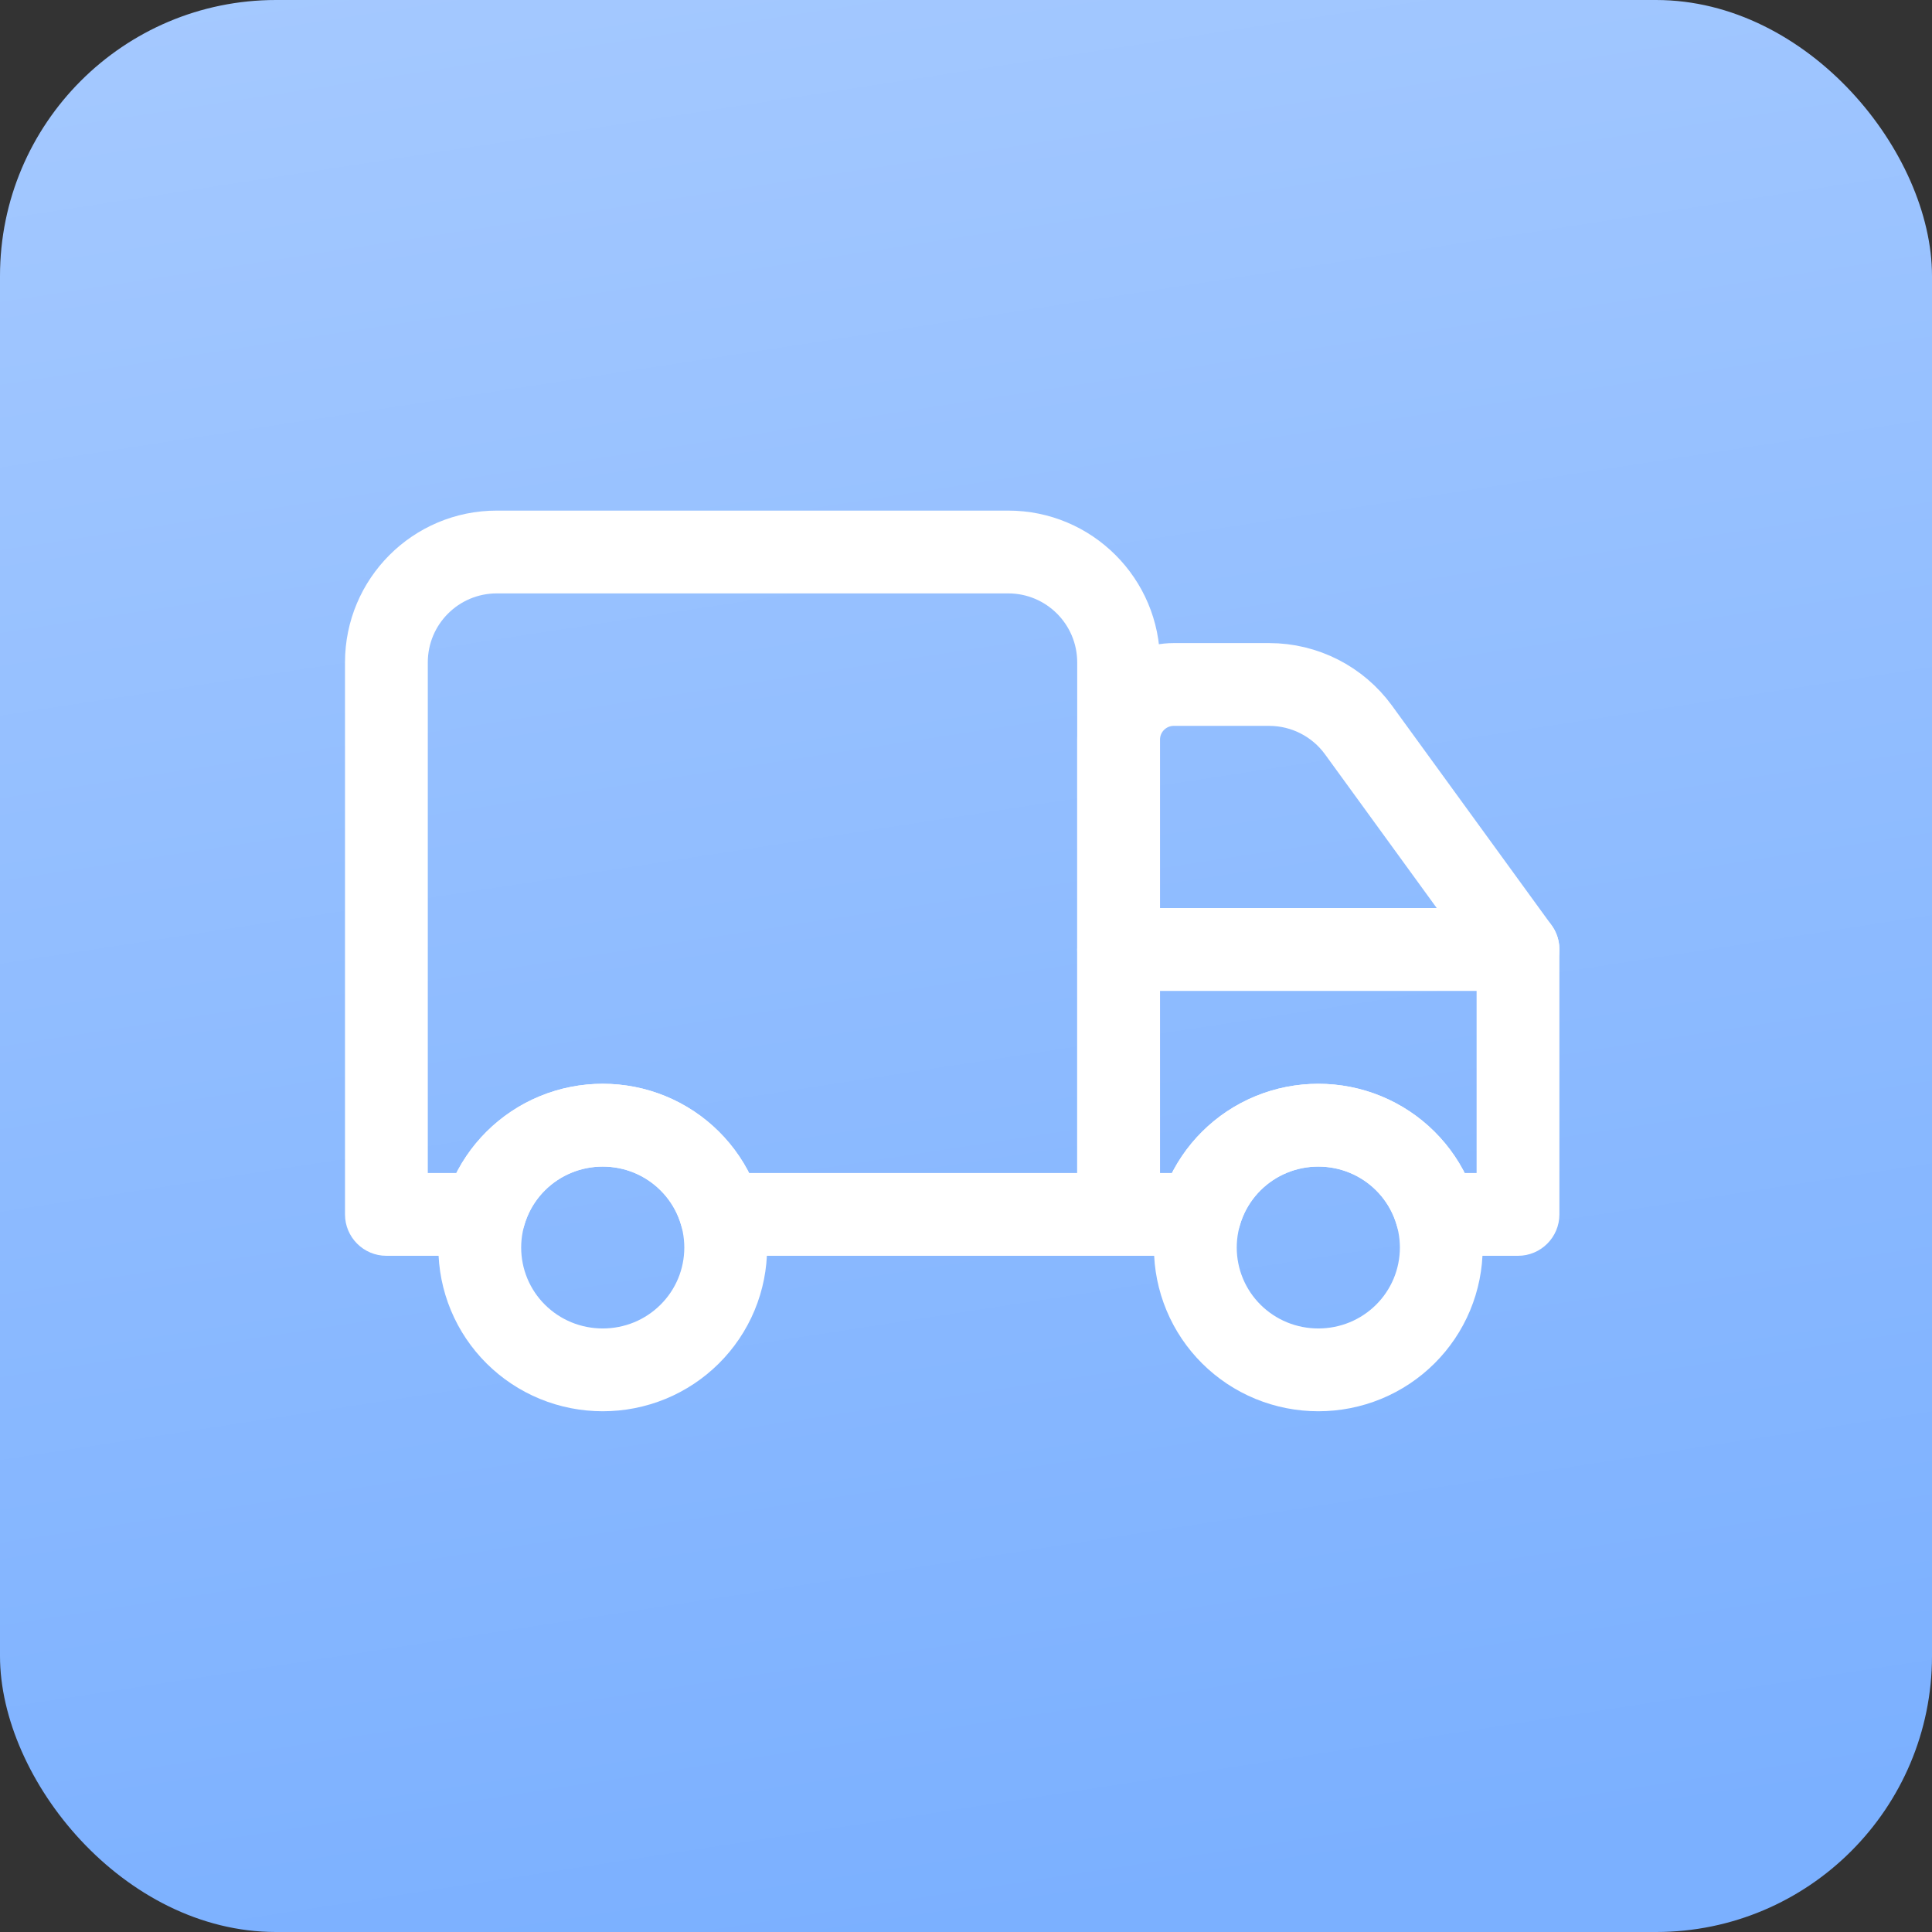 <svg width="70" height="70" viewBox="0 0 70 70" fill="none" xmlns="http://www.w3.org/2000/svg">
<rect x="0" y="0" width="70" height="70" fill="#333333" stroke="none"/>
<rect width="70" height="70" rx="10" fill="url(#paint0_linear_0_3102)"/>
<path d="M40.529 26.8C40.529 25.695 41.425 24.8 42.529 24.8H45.985C47.266 24.8 48.468 25.413 49.221 26.448L55 34.4H40.529V26.8Z" stroke="white" stroke-width="3" stroke-linecap="round" stroke-linejoin="round"/>
<path d="M40.529 34.4V32.9C39.701 32.9 39.029 33.572 39.029 34.4H40.529ZM55 34.4H56.5C56.5 33.572 55.828 32.9 55 32.9V34.4ZM40.529 44H39.029C39.029 44.829 39.701 45.5 40.529 45.5V44ZM43.475 44V45.5C44.147 45.5 44.737 45.054 44.919 44.407L43.475 44ZM43.649 43.499L45.034 44.076V44.076L43.649 43.499ZM46.056 41.105L45.485 39.718L46.056 41.105ZM49.473 41.105L48.901 42.491L49.473 41.105ZM51.88 43.499L53.265 42.923L53.265 42.923L51.88 43.499ZM52.054 44L50.61 44.407C50.792 45.054 51.382 45.5 52.054 45.5V44ZM55 44V45.5C55.828 45.5 56.5 44.829 56.5 44H55ZM40.529 35.9H55V32.9H40.529V35.9ZM42.029 44V34.4H39.029V44H42.029ZM43.475 42.5H40.529V45.5H43.475V42.5ZM44.919 44.407C44.95 44.295 44.989 44.184 45.034 44.076L42.264 42.923C42.173 43.143 42.095 43.367 42.031 43.594L44.919 44.407ZM45.034 44.076C45.331 43.361 45.908 42.788 46.628 42.491L45.485 39.718C44.034 40.316 42.87 41.469 42.264 42.923L45.034 44.076ZM46.628 42.491C47.351 42.193 48.178 42.193 48.901 42.491L50.045 39.718C48.589 39.118 46.94 39.118 45.485 39.718L46.628 42.491ZM48.901 42.491C49.621 42.788 50.198 43.361 50.495 44.076L53.265 42.923C52.66 41.469 51.495 40.316 50.045 39.718L48.901 42.491ZM50.495 44.076C50.54 44.184 50.579 44.295 50.61 44.407L53.498 43.594C53.434 43.367 53.356 43.143 53.265 42.923L50.495 44.076ZM55 42.5H52.054V45.5H55V42.5ZM53.5 34.4V44H56.5V34.4H53.5Z" fill="white"/>
<path d="M46.057 41.105C47.146 40.655 48.384 40.655 49.473 41.105V41.105C50.559 41.552 51.429 42.415 51.88 43.499V43.499C52.334 44.588 52.334 45.813 51.88 46.902V46.902C51.429 47.986 50.559 48.849 49.473 49.296V49.296C48.384 49.745 47.146 49.745 46.057 49.296V49.296C44.971 48.849 44.101 47.986 43.65 46.902V46.902C43.196 45.813 43.196 44.588 43.65 43.499V43.499C44.101 42.415 44.971 41.552 46.057 41.105V41.105Z" stroke="white" stroke-width="3" stroke-linecap="round" stroke-linejoin="round"/>
<path d="M14 44H12.5C12.5 44.828 13.172 45.5 14 45.5V44ZM17.549 44V45.5C18.22 45.5 18.81 45.053 18.992 44.407L17.549 44ZM17.723 43.499L19.108 44.075L19.108 44.075L17.723 43.499ZM20.13 41.104L20.701 42.491H20.701L20.13 41.104ZM23.547 41.104L22.975 42.491H22.975L23.547 41.104ZM25.954 43.499L24.569 44.075L24.569 44.075L25.954 43.499ZM26.128 44L24.684 44.407C24.866 45.053 25.456 45.5 26.128 45.5V44ZM40.529 44V45.5C41.358 45.5 42.029 44.828 42.029 44H40.529ZM15.5 24C15.5 22.619 16.619 21.5 18 21.5V18.5C14.962 18.5 12.5 20.962 12.5 24H15.5ZM15.5 44V24H12.5V44H15.5ZM17.549 42.5H14V45.5H17.549V42.5ZM18.992 44.407C19.024 44.295 19.062 44.184 19.108 44.075L16.338 42.922C16.247 43.142 16.169 43.366 16.105 43.593L18.992 44.407ZM19.108 44.075C19.405 43.361 19.981 42.788 20.701 42.491L19.558 39.717C18.108 40.315 16.943 41.469 16.338 42.922L19.108 44.075ZM20.701 42.491C21.425 42.193 22.251 42.193 22.975 42.491L24.118 39.717C22.662 39.117 21.014 39.117 19.558 39.717L20.701 42.491ZM22.975 42.491C23.695 42.788 24.272 43.361 24.569 44.075L27.338 42.922C26.733 41.469 25.569 40.315 24.118 39.717L22.975 42.491ZM24.569 44.075C24.614 44.184 24.652 44.295 24.684 44.407L27.572 43.593C27.508 43.366 27.43 43.142 27.338 42.922L24.569 44.075ZM40.529 42.5H26.128V45.5H40.529V42.5ZM39.029 24V44H42.029V24H39.029ZM36.529 21.5C37.91 21.5 39.029 22.619 39.029 24H42.029C42.029 20.962 39.567 18.5 36.529 18.5V21.5ZM18 21.5H36.529V18.5H18V21.5Z" fill="white"/>
<path d="M20.13 41.105C21.22 40.655 22.457 40.655 23.547 41.105V41.105C24.632 41.552 25.502 42.415 25.954 43.499V43.499C26.407 44.588 26.407 45.813 25.954 46.902V46.902C25.502 47.986 24.632 48.849 23.547 49.296V49.296C22.457 49.745 21.22 49.745 20.13 49.296V49.296C19.044 48.849 18.174 47.986 17.723 46.902V46.902C17.27 45.813 17.27 44.588 17.723 43.499V43.499C18.174 42.415 19.044 41.552 20.13 41.105V41.105Z" stroke="white" stroke-width="3" stroke-linecap="round" stroke-linejoin="round"/>
<defs>
<linearGradient id="paint0_linear_0_3102" x1="21.787" y1="-8.885" x2="33.931" y2="70.164" gradientUnits="userSpaceOnUse">
<stop stop-color="#A8CBFF"/>
<stop offset="1" stop-color="#7BB0FF"/>
</linearGradient>
</defs>
</svg>
